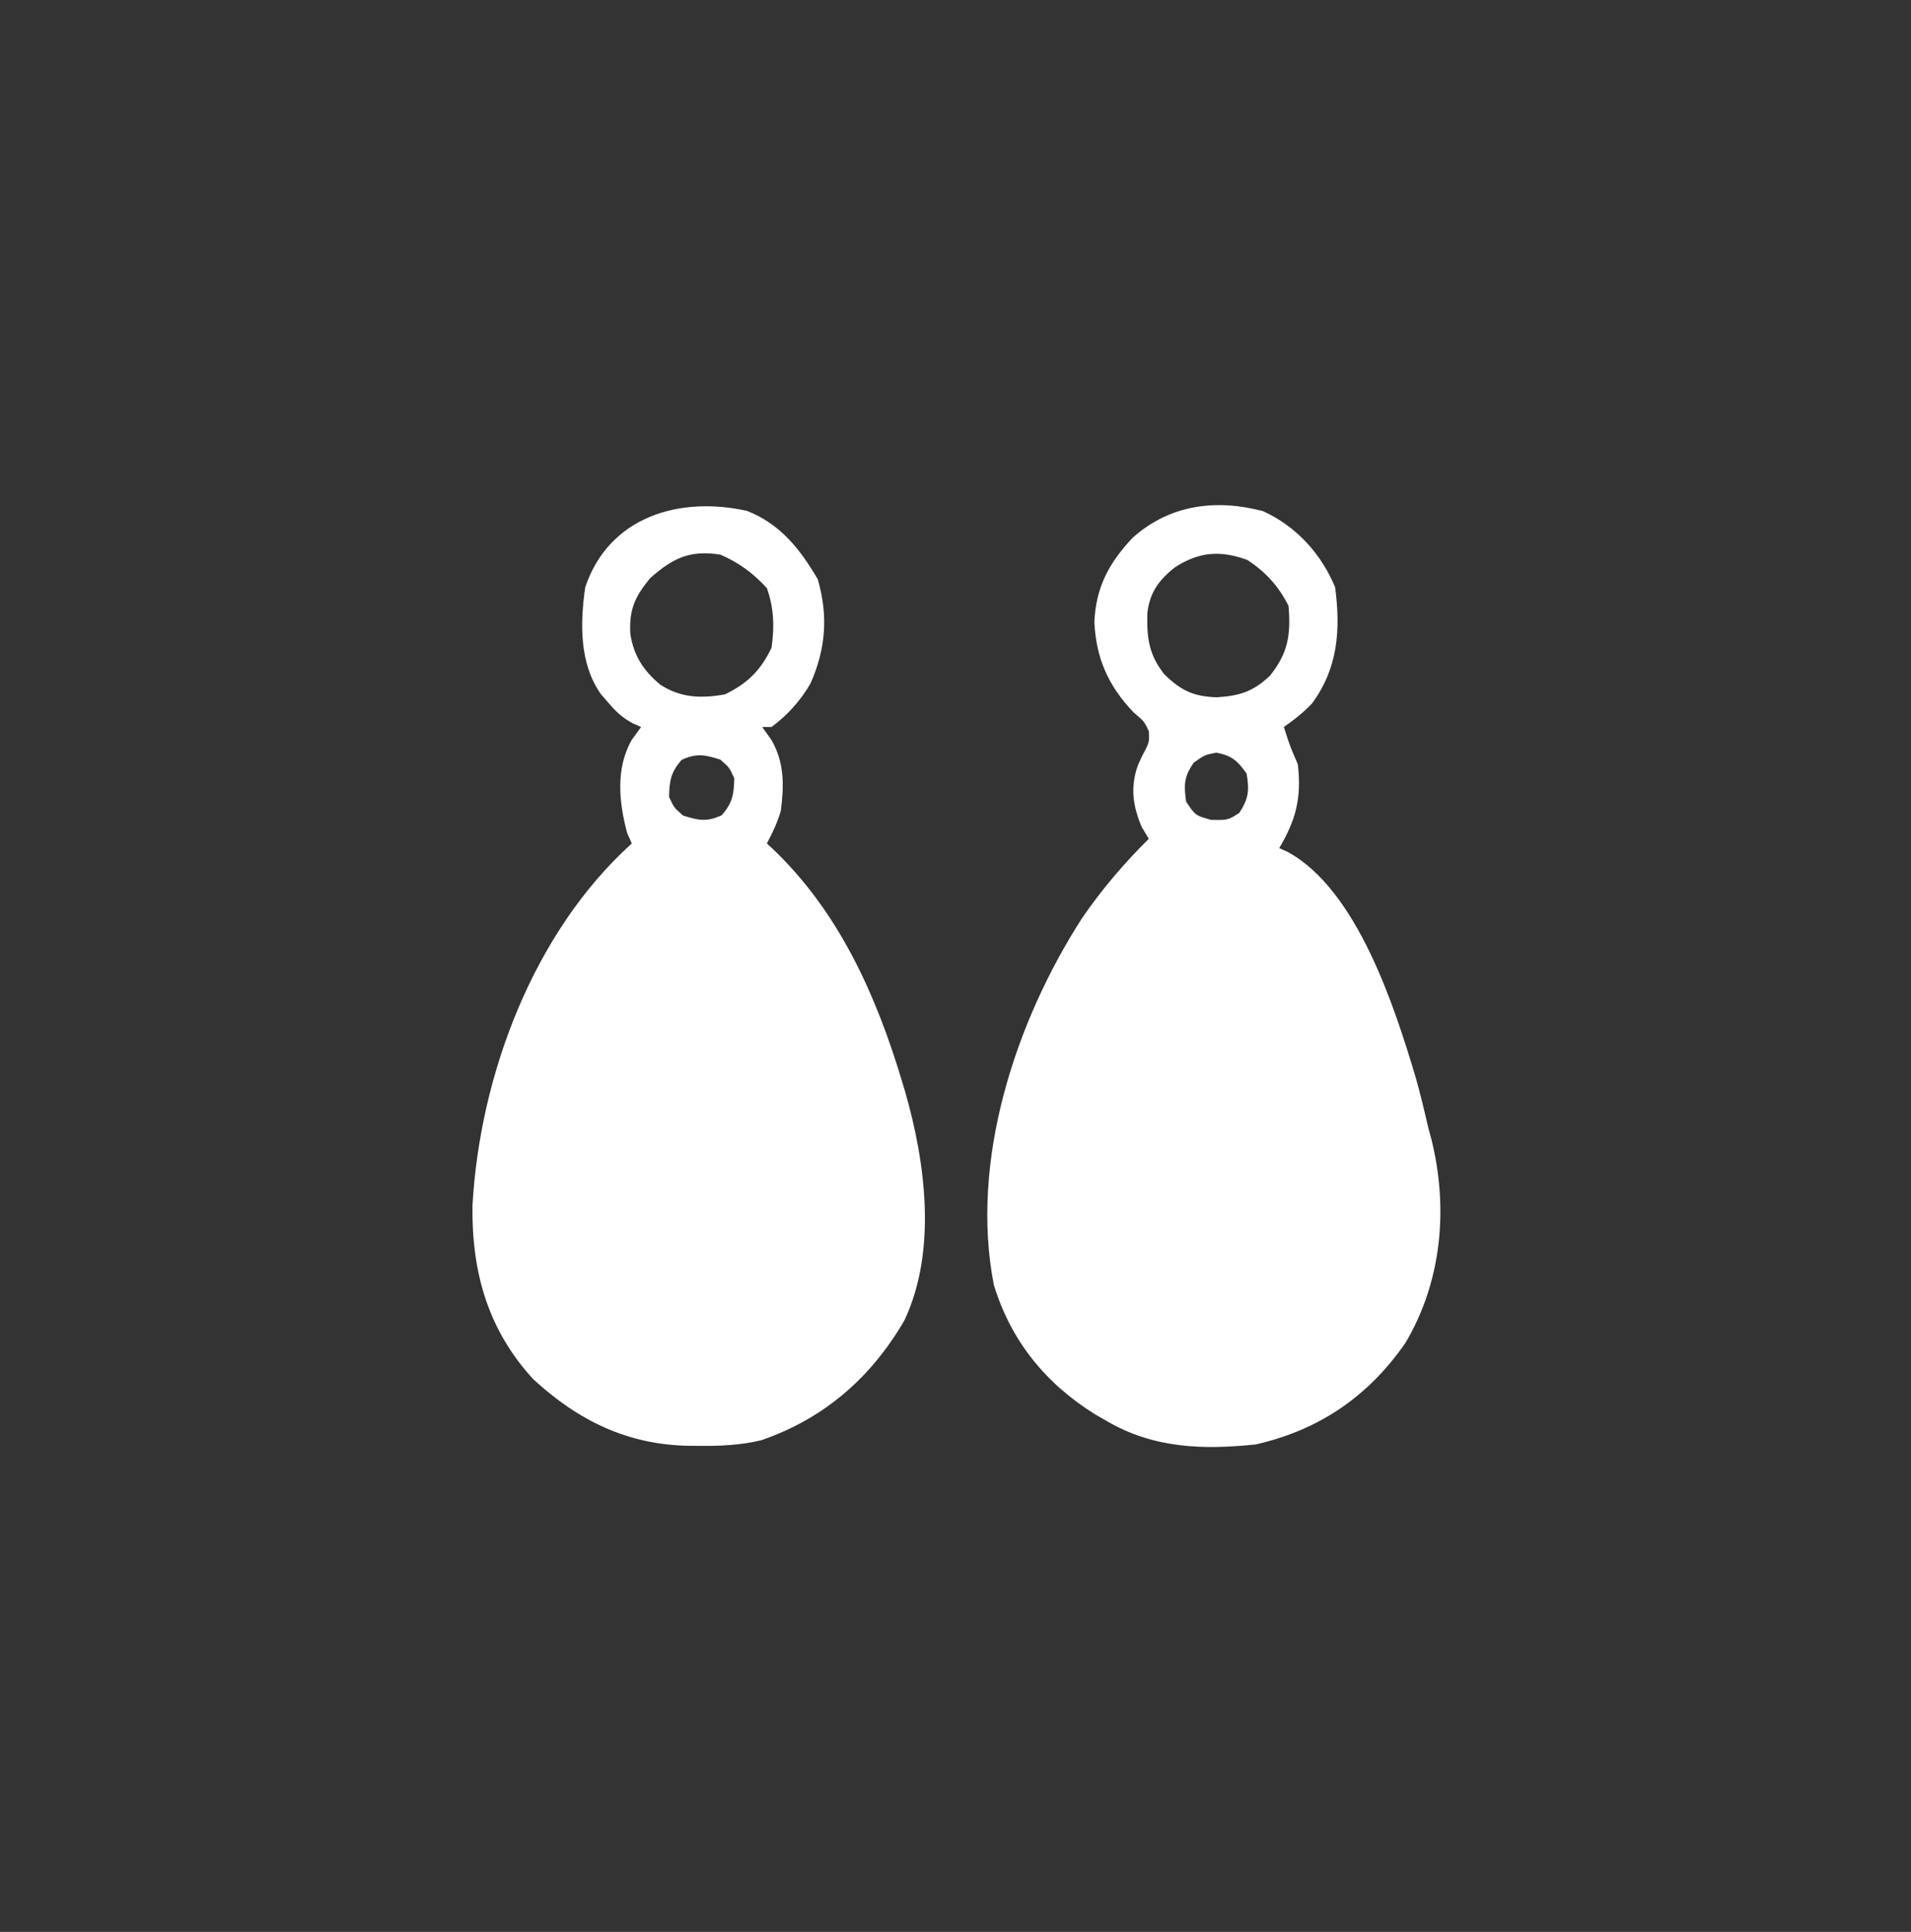 <svg width="93" height="94" viewBox="0 0 93 94" fill="none" xmlns="http://www.w3.org/2000/svg">
<rect x="0" y="0" width="93" height="94" fill="#333333" stroke="none"/>
<g clip-path="url(#clip0_3643_12406)">
<path d="M28.48 28.574C29.637 25.13 33.075 24.126 36.356 24.859C37.976 25.496 38.941 26.722 39.8 28.191C40.311 29.964 40.19 31.579 39.439 33.264C38.95 34.102 38.326 34.794 37.547 35.373H37.094C37.243 35.584 37.393 35.794 37.547 36.011C38.178 37.118 38.158 38.213 38 39.453C37.824 40.036 37.608 40.5 37.32 41.04C37.433 41.145 37.545 41.249 37.661 41.357C40.842 44.411 42.64 48.427 43.894 52.6C43.965 52.839 43.966 52.839 44.039 53.083C45.047 56.576 45.605 60.852 44.017 64.239C42.386 67.042 40.114 69.018 37.043 70.079C36.034 70.316 35.108 70.358 34.076 70.351C33.885 70.35 33.695 70.348 33.498 70.347C30.524 70.289 28.151 69.126 25.96 67.117C23.737 64.704 22.956 61.891 22.992 58.677C23.344 52.324 25.958 45.359 30.747 41.04L30.52 40.531C30.122 39.035 29.951 37.382 30.747 35.996L31.2 35.373C31.065 35.314 30.93 35.255 30.791 35.194C30.265 34.905 29.971 34.625 29.585 34.169C29.416 33.974 29.416 33.975 29.243 33.776C28.19 32.275 28.229 30.335 28.48 28.574ZM35.054 36.96C34.298 36.719 33.898 36.64 33.17 36.974C32.648 37.573 32.577 37.985 32.56 38.774C32.801 39.297 32.801 39.298 33.24 39.68C33.996 39.921 34.396 40.001 35.124 39.666C35.646 39.067 35.717 38.655 35.733 37.867C35.493 37.343 35.493 37.343 35.054 36.96ZM35.054 26.987C33.569 26.755 32.753 27.152 31.653 28.12C30.89 29.029 30.605 29.688 30.676 30.852C30.847 31.917 31.31 32.622 32.121 33.305C33.125 33.962 34.118 33.992 35.28 33.786C36.377 33.258 37.019 32.617 37.547 31.52C37.693 30.497 37.667 29.591 37.32 28.616C36.657 27.89 35.96 27.375 35.054 26.987Z" fill="white"/>
<path d="M55.119 26.166C56.922 24.558 59.151 24.264 61.462 24.869C63.081 25.605 64.301 26.945 64.974 28.574C65.25 30.648 65.112 32.53 63.84 34.24C63.406 34.687 62.994 35.015 62.48 35.374C62.775 36.298 62.775 36.298 63.16 37.187C63.344 38.808 63.08 39.873 62.254 41.267C62.388 41.327 62.523 41.386 62.662 41.448C66.044 43.292 67.87 48.989 68.898 52.432C69.126 53.238 69.319 54.051 69.507 54.867C69.558 55.055 69.609 55.242 69.661 55.436C70.493 58.794 70.168 62.34 68.403 65.331C66.603 67.93 64.234 69.566 61.12 70.28C58.55 70.55 56.14 70.476 53.867 69.147C53.682 69.041 53.496 68.934 53.306 68.825C50.886 67.32 49.205 65.256 48.366 62.521C47.191 56.491 49.405 49.725 52.663 44.667C53.629 43.263 54.699 42.01 55.907 40.813C55.795 40.626 55.682 40.439 55.566 40.247C55.123 39.213 54.995 38.264 55.389 37.204C55.452 37.067 55.516 36.93 55.581 36.79C55.939 36.114 55.94 36.114 55.907 35.572C55.684 35.099 55.683 35.098 55.17 34.665C53.944 33.383 53.346 32.053 53.258 30.273C53.328 28.578 53.969 27.389 55.119 26.166ZM59.193 36.62C58.627 36.733 58.627 36.734 58.102 37.102C57.614 37.79 57.614 38.172 57.72 39C58.173 39.679 58.173 39.68 58.938 39.892C59.76 39.906 59.76 39.906 60.312 39.552C60.767 38.842 60.805 38.469 60.667 37.64C60.217 37.008 59.957 36.773 59.193 36.62ZM60.695 27.242C59.364 26.763 58.343 26.849 57.171 27.61C56.396 28.224 55.961 28.819 55.837 29.813C55.806 31.029 55.898 31.839 56.664 32.813C57.474 33.597 58.069 33.888 59.208 33.928C60.309 33.86 60.981 33.658 61.8 32.88C62.689 31.779 62.825 30.873 62.707 29.48C62.224 28.515 61.588 27.824 60.695 27.242Z" fill="white"/>
</g>
<defs>
<clipPath id="clip0_3643_12406">
<rect width="51" height="51" fill="white" transform="translate(21 22)"/>
</clipPath>
</defs>
</svg>
